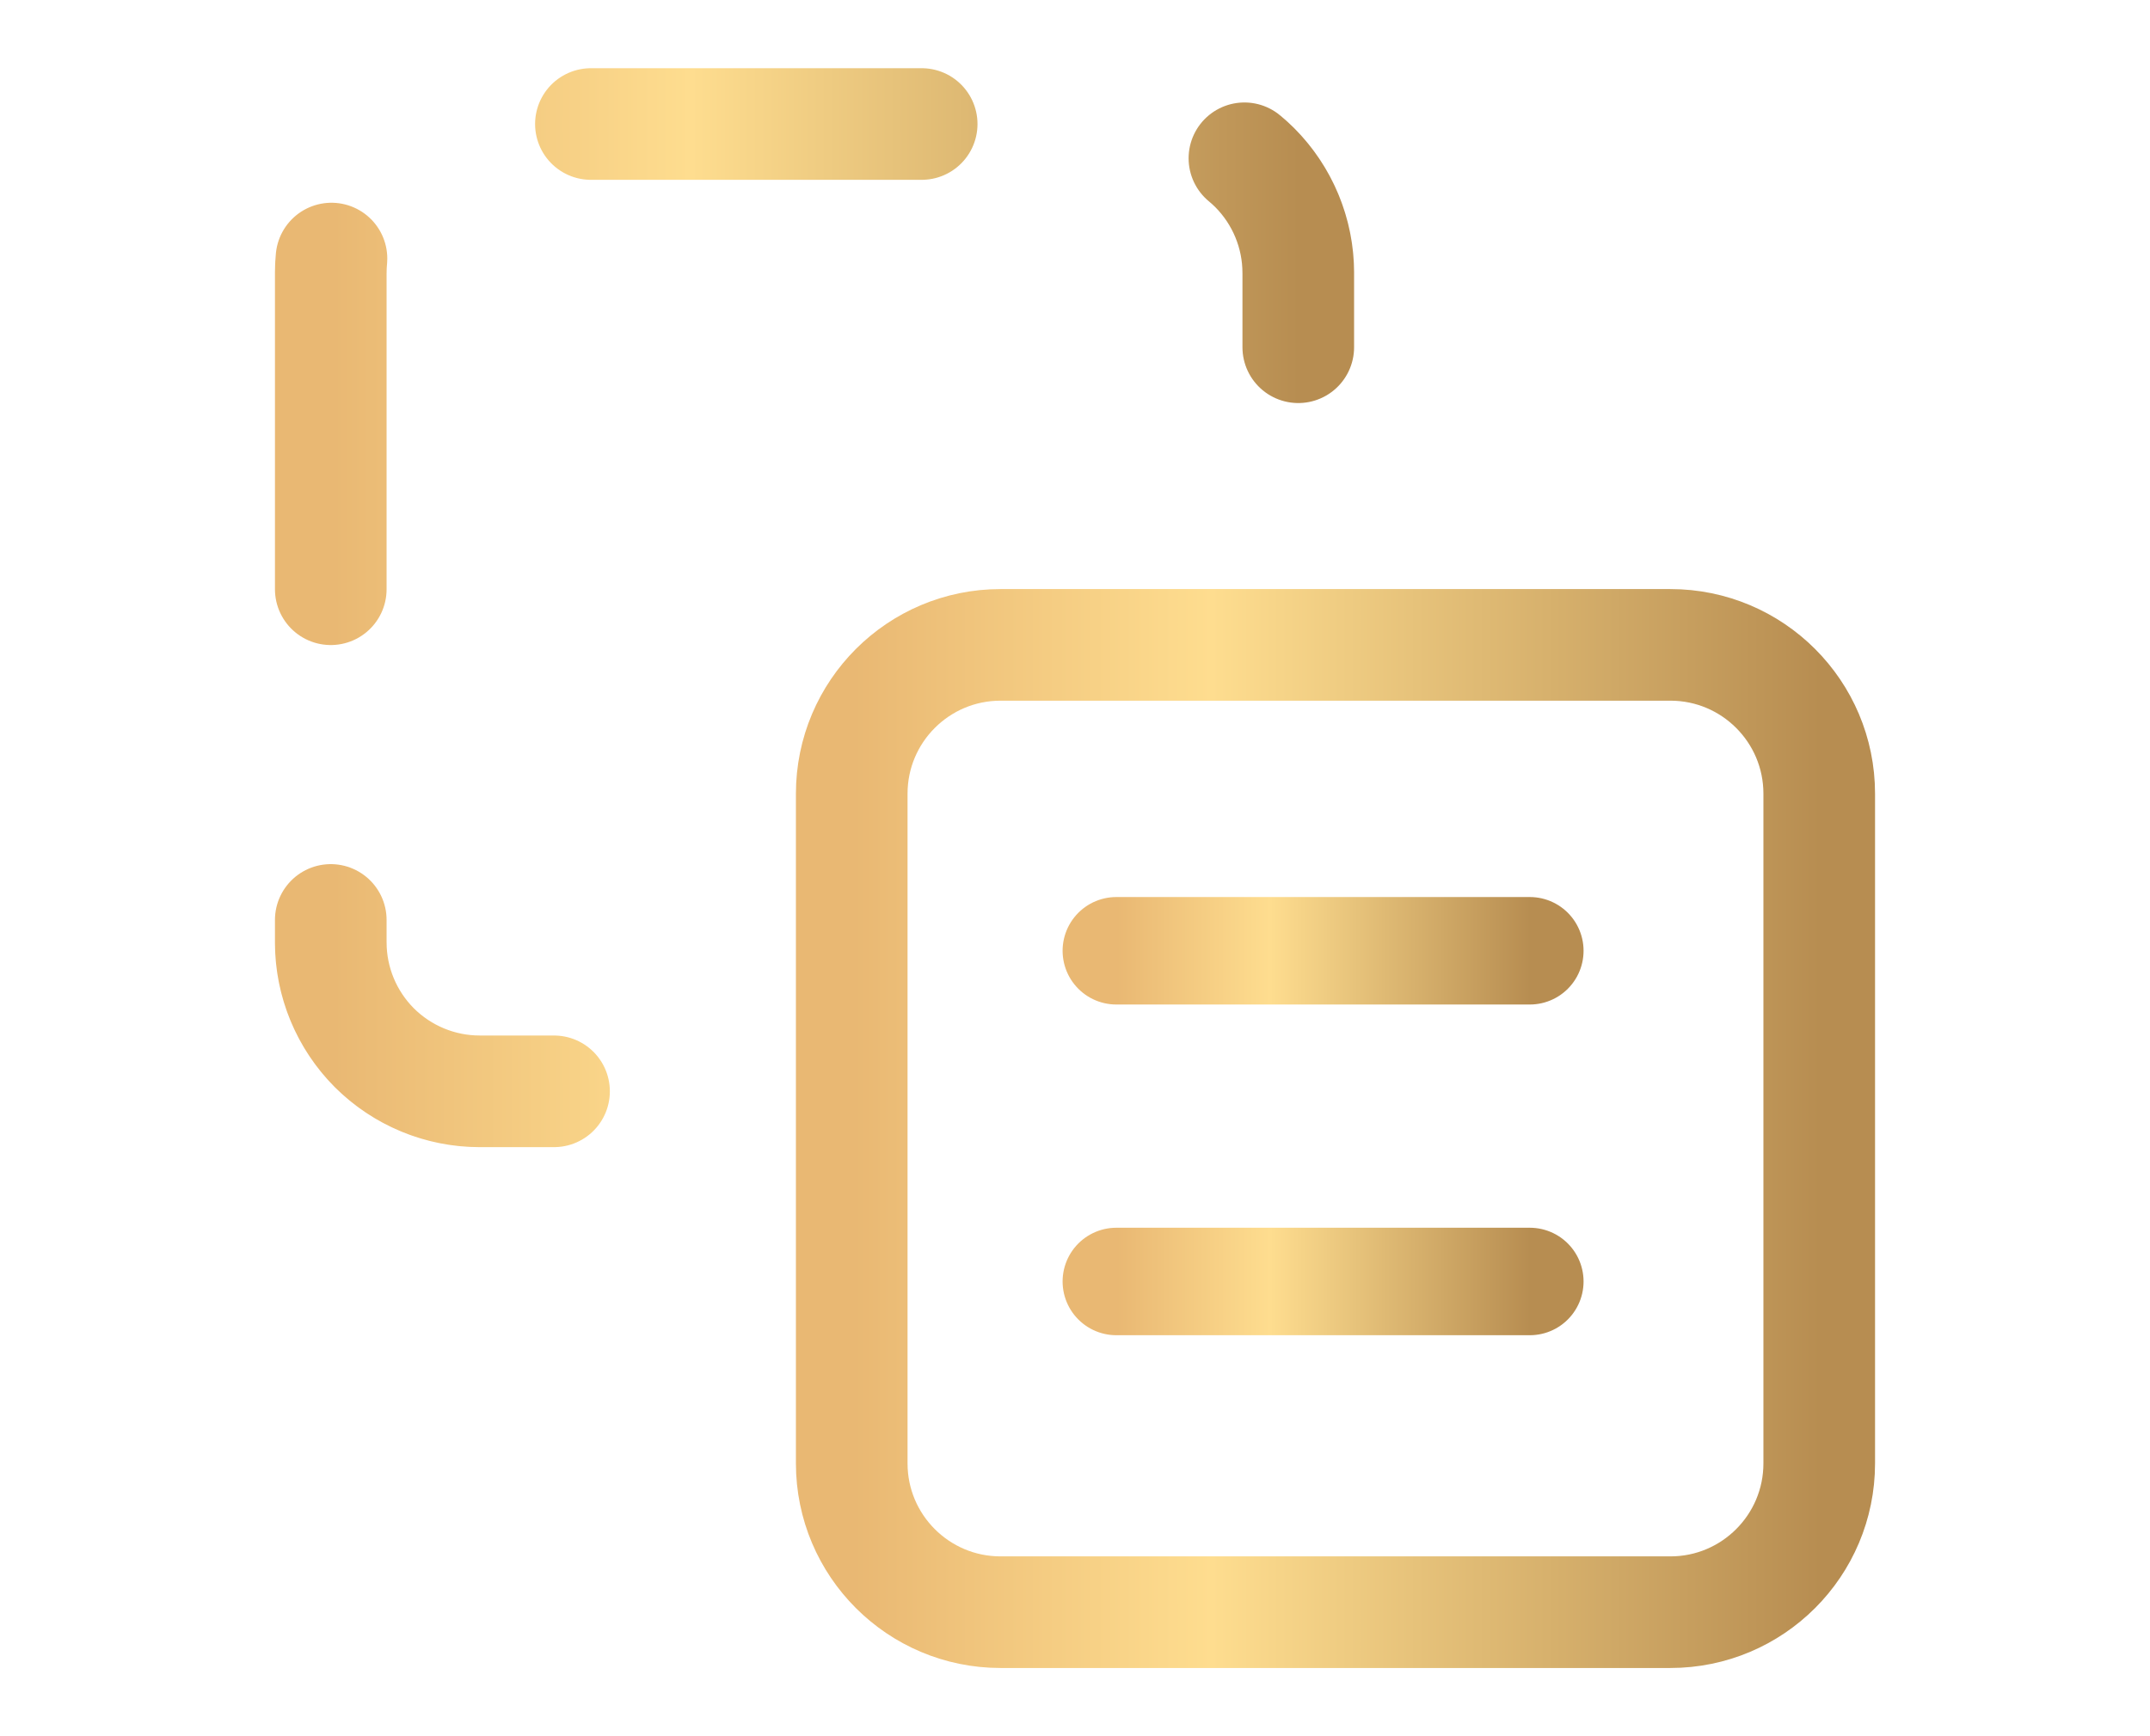 <svg width="26" height="21" viewBox="0 0 26 21" fill="none" xmlns="http://www.w3.org/2000/svg">
<g clip-path="url(#clip0_3439_2858)">
<path d="M20.2 7.8H12.1C11.106 7.8 10.3 8.606 10.3 9.6V17.7C10.3 18.694 11.106 19.5 12.1 19.5H20.2C21.194 19.5 22 18.694 22 17.7V9.6C22 8.606 21.194 7.8 20.2 7.8Z" stroke="url(#paint0_linear_3439_2858)" stroke-width="1.35" stroke-linecap="round" stroke-linejoin="round"/>
<path d="M6.7 13.2H5.8C5.323 13.2 4.865 13.01 4.527 12.673C4.19 12.335 4 11.877 4 11.4V3.3C4 2.823 4.19 2.365 4.527 2.027C4.865 1.69 5.323 1.5 5.8 1.5H13.9C14.377 1.5 14.835 1.69 15.173 2.027C15.51 2.365 15.7 2.823 15.7 3.3V4.2" stroke="url(#paint1_linear_3439_2858)" stroke-width="1.35" stroke-linecap="round" stroke-linejoin="round" stroke-dasharray="4 4"/>
<path d="M13.5 15.5H18.5" stroke="url(#paint2_linear_3439_2858)" stroke-width="1.3" stroke-linecap="round"/>
<path d="M13.5 11.5H18.5" stroke="url(#paint3_linear_3439_2858)" stroke-width="1.3" stroke-linecap="round"/>
</g>
<defs>
<linearGradient id="paint0_linear_3439_2858" x1="10.322" y1="13.65" x2="22.022" y2="13.65" gradientUnits="userSpaceOnUse">
<stop stop-color="#E9B873"/>
<stop offset="0.37" stop-color="#FEDD8F"/>
<stop offset="1" stop-color="#B78D51"/>
</linearGradient>
<linearGradient id="paint1_linear_3439_2858" x1="4.022" y1="7.35" x2="15.722" y2="7.35" gradientUnits="userSpaceOnUse">
<stop stop-color="#E9B873"/>
<stop offset="0.37" stop-color="#FEDD8F"/>
<stop offset="1" stop-color="#B78D51"/>
</linearGradient>
<linearGradient id="paint2_linear_3439_2858" x1="13.509" y1="16" x2="18.509" y2="16" gradientUnits="userSpaceOnUse">
<stop stop-color="#E9B873"/>
<stop offset="0.37" stop-color="#FEDD8F"/>
<stop offset="1" stop-color="#B78D51"/>
</linearGradient>
<linearGradient id="paint3_linear_3439_2858" x1="13.509" y1="12" x2="18.509" y2="12" gradientUnits="userSpaceOnUse">
<stop stop-color="#E9B873"/>
<stop offset="0.37" stop-color="#FEDD8F"/>
<stop offset="1" stop-color="#B78D51"/>
</linearGradient>
<clipPath id="clip0_3439_2858">
<rect width="25" height="20" fill="white" transform="translate(0.5 0.5)"/>
</clipPath>
</defs>
</svg>